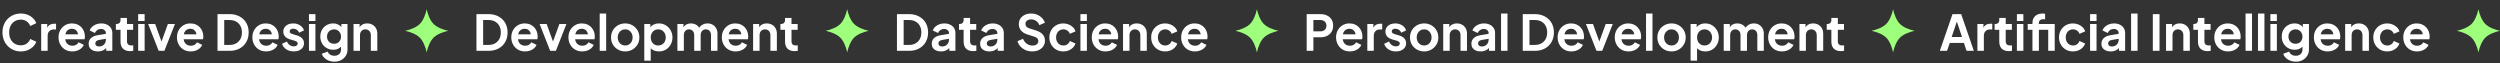 <svg width="1623" height="41" viewBox="0 0 1623 41" fill="none" xmlns="http://www.w3.org/2000/svg">
<rect x="0" y="0" width="1623" height="41" fill="#333333" stroke="none"/>
<path d="M13.504 33.384C11.797 33.384 10.219 33.075 8.768 32.456C7.339 31.837 6.08 30.973 4.992 29.864C3.925 28.755 3.093 27.453 2.496 25.96C1.899 24.467 1.6 22.835 1.6 21.064C1.6 19.293 1.888 17.661 2.464 16.168C3.061 14.653 3.893 13.352 4.96 12.264C6.048 11.155 7.317 10.301 8.768 9.704C10.219 9.085 11.797 8.776 13.504 8.776C15.211 8.776 16.736 9.064 18.08 9.64C19.445 10.216 20.597 10.984 21.536 11.944C22.475 12.883 23.147 13.917 23.552 15.048L19.648 16.872C19.2 15.677 18.443 14.696 17.376 13.928C16.309 13.139 15.019 12.744 13.504 12.744C12.011 12.744 10.688 13.096 9.536 13.8C8.405 14.504 7.52 15.475 6.88 16.712C6.261 17.949 5.952 19.4 5.952 21.064C5.952 22.728 6.261 24.189 6.88 25.448C7.52 26.685 8.405 27.656 9.536 28.36C10.688 29.064 12.011 29.416 13.504 29.416C15.019 29.416 16.309 29.032 17.376 28.264C18.443 27.475 19.2 26.483 19.648 25.288L23.552 27.112C23.147 28.243 22.475 29.288 21.536 30.248C20.597 31.187 19.445 31.944 18.08 32.52C16.736 33.096 15.211 33.384 13.504 33.384ZM26.733 33V15.592H30.669V19.464L30.349 18.888C30.755 17.587 31.384 16.68 32.237 16.168C33.112 15.656 34.157 15.4 35.373 15.4H36.397V19.112H34.893C33.699 19.112 32.739 19.485 32.013 20.232C31.288 20.957 30.925 21.981 30.925 23.304V33H26.733ZM46.958 33.384C45.166 33.384 43.598 32.979 42.254 32.168C40.91 31.357 39.865 30.259 39.118 28.872C38.371 27.485 37.998 25.949 37.998 24.264C37.998 22.515 38.371 20.968 39.118 19.624C39.886 18.259 40.921 17.181 42.222 16.392C43.545 15.603 45.017 15.208 46.638 15.208C48.003 15.208 49.198 15.432 50.222 15.88C51.267 16.328 52.153 16.947 52.878 17.736C53.603 18.525 54.158 19.432 54.542 20.456C54.926 21.459 55.118 22.547 55.118 23.72C55.118 24.019 55.097 24.328 55.054 24.648C55.033 24.968 54.979 25.245 54.894 25.48H41.454V22.28H52.526L50.542 23.784C50.734 22.803 50.681 21.928 50.382 21.16C50.105 20.392 49.635 19.784 48.974 19.336C48.334 18.888 47.555 18.664 46.638 18.664C45.763 18.664 44.985 18.888 44.302 19.336C43.619 19.763 43.097 20.403 42.734 21.256C42.393 22.088 42.265 23.101 42.35 24.296C42.265 25.363 42.403 26.312 42.766 27.144C43.15 27.955 43.705 28.584 44.43 29.032C45.177 29.48 46.03 29.704 46.99 29.704C47.95 29.704 48.761 29.501 49.422 29.096C50.105 28.691 50.638 28.147 51.022 27.464L54.414 29.128C54.073 29.96 53.539 30.696 52.814 31.336C52.089 31.976 51.225 32.477 50.222 32.84C49.241 33.203 48.153 33.384 46.958 33.384ZM63.513 33.384C62.297 33.384 61.241 33.181 60.345 32.776C59.449 32.371 58.756 31.795 58.265 31.048C57.775 30.28 57.529 29.395 57.529 28.392C57.529 27.432 57.743 26.579 58.169 25.832C58.596 25.064 59.257 24.424 60.153 23.912C61.049 23.4 62.18 23.037 63.545 22.824L69.241 21.896V25.096L64.345 25.928C63.513 26.077 62.895 26.344 62.489 26.728C62.084 27.112 61.881 27.613 61.881 28.232C61.881 28.829 62.105 29.309 62.553 29.672C63.023 30.013 63.599 30.184 64.281 30.184C65.156 30.184 65.924 30.003 66.585 29.64C67.268 29.256 67.791 28.733 68.153 28.072C68.537 27.411 68.729 26.685 68.729 25.896V21.416C68.729 20.669 68.431 20.051 67.833 19.56C67.257 19.048 66.489 18.792 65.529 18.792C64.633 18.792 63.833 19.037 63.129 19.528C62.447 19.997 61.945 20.627 61.625 21.416L58.201 19.752C58.543 18.835 59.076 18.045 59.801 17.384C60.548 16.701 61.423 16.168 62.425 15.784C63.428 15.4 64.516 15.208 65.689 15.208C67.119 15.208 68.377 15.475 69.465 16.008C70.553 16.52 71.396 17.245 71.993 18.184C72.612 19.101 72.921 20.179 72.921 21.416V33H68.953V30.024L69.849 29.96C69.401 30.707 68.868 31.336 68.249 31.848C67.631 32.339 66.927 32.723 66.137 33C65.348 33.256 64.473 33.384 63.513 33.384ZM84.419 33.192C82.457 33.192 80.931 32.659 79.843 31.592C78.777 30.504 78.243 28.979 78.243 27.016V19.336H75.235V15.592H75.555C76.409 15.592 77.07 15.368 77.539 14.92C78.009 14.472 78.243 13.821 78.243 12.968V11.624H82.435V15.592H86.435V19.336H82.435V26.792C82.435 27.368 82.531 27.859 82.723 28.264C82.937 28.669 83.257 28.979 83.683 29.192C84.131 29.405 84.697 29.512 85.379 29.512C85.529 29.512 85.699 29.501 85.891 29.48C86.105 29.459 86.307 29.437 86.499 29.416V33C86.201 33.043 85.859 33.085 85.475 33.128C85.091 33.171 84.739 33.192 84.419 33.192ZM89.702 33V15.592H93.894V33H89.702ZM89.702 13.64V9.16H93.894V13.64H89.702ZM103.013 33L96.165 15.592H100.741L105.701 29.288H104.005L108.997 15.592H113.573L106.725 33H103.013ZM123.833 33.384C122.041 33.384 120.473 32.979 119.129 32.168C117.785 31.357 116.74 30.259 115.993 28.872C115.246 27.485 114.873 25.949 114.873 24.264C114.873 22.515 115.246 20.968 115.993 19.624C116.761 18.259 117.796 17.181 119.097 16.392C120.42 15.603 121.892 15.208 123.513 15.208C124.878 15.208 126.073 15.432 127.097 15.88C128.142 16.328 129.028 16.947 129.753 17.736C130.478 18.525 131.033 19.432 131.417 20.456C131.801 21.459 131.993 22.547 131.993 23.72C131.993 24.019 131.972 24.328 131.929 24.648C131.908 24.968 131.854 25.245 131.769 25.48H118.329V22.28H129.401L127.417 23.784C127.609 22.803 127.556 21.928 127.257 21.16C126.98 20.392 126.51 19.784 125.849 19.336C125.209 18.888 124.43 18.664 123.513 18.664C122.638 18.664 121.86 18.888 121.177 19.336C120.494 19.763 119.972 20.403 119.609 21.256C119.268 22.088 119.14 23.101 119.225 24.296C119.14 25.363 119.278 26.312 119.641 27.144C120.025 27.955 120.58 28.584 121.305 29.032C122.052 29.48 122.905 29.704 123.865 29.704C124.825 29.704 125.636 29.501 126.297 29.096C126.98 28.691 127.513 28.147 127.897 27.464L131.289 29.128C130.948 29.96 130.414 30.696 129.689 31.336C128.964 31.976 128.1 32.477 127.097 32.84C126.116 33.203 125.028 33.384 123.833 33.384ZM141.21 33V9.16H148.986C151.504 9.16 153.69 9.672 155.546 10.696C157.424 11.699 158.874 13.096 159.898 14.888C160.922 16.659 161.434 18.717 161.434 21.064C161.434 23.389 160.922 25.459 159.898 27.272C158.874 29.064 157.424 30.472 155.546 31.496C153.69 32.499 151.504 33 148.986 33H141.21ZM145.562 29.16H149.082C150.704 29.16 152.101 28.829 153.274 28.168C154.469 27.485 155.397 26.547 156.058 25.352C156.72 24.136 157.05 22.707 157.05 21.064C157.05 19.4 156.72 17.971 156.058 16.776C155.397 15.581 154.469 14.653 153.274 13.992C152.101 13.331 150.704 13 149.082 13H145.562V29.16ZM172.802 33.384C171.01 33.384 169.442 32.979 168.098 32.168C166.754 31.357 165.708 30.259 164.962 28.872C164.215 27.485 163.842 25.949 163.842 24.264C163.842 22.515 164.215 20.968 164.962 19.624C165.73 18.259 166.764 17.181 168.066 16.392C169.388 15.603 170.86 15.208 172.482 15.208C173.847 15.208 175.042 15.432 176.066 15.88C177.111 16.328 177.996 16.947 178.722 17.736C179.447 18.525 180.002 19.432 180.386 20.456C180.77 21.459 180.962 22.547 180.962 23.72C180.962 24.019 180.94 24.328 180.898 24.648C180.876 24.968 180.823 25.245 180.738 25.48H167.298V22.28H178.37L176.386 23.784C176.578 22.803 176.524 21.928 176.226 21.16C175.948 20.392 175.479 19.784 174.818 19.336C174.178 18.888 173.399 18.664 172.482 18.664C171.607 18.664 170.828 18.888 170.146 19.336C169.463 19.763 168.94 20.403 168.578 21.256C168.236 22.088 168.108 23.101 168.194 24.296C168.108 25.363 168.247 26.312 168.61 27.144C168.994 27.955 169.548 28.584 170.274 29.032C171.02 29.48 171.874 29.704 172.834 29.704C173.794 29.704 174.604 29.501 175.266 29.096C175.948 28.691 176.482 28.147 176.866 27.464L180.258 29.128C179.916 29.96 179.383 30.696 178.658 31.336C177.932 31.976 177.068 32.477 176.066 32.84C175.084 33.203 173.996 33.384 172.802 33.384ZM190.764 33.384C188.908 33.384 187.286 32.947 185.9 32.072C184.534 31.176 183.596 29.971 183.084 28.456L186.22 26.952C186.668 27.933 187.286 28.701 188.076 29.256C188.886 29.811 189.782 30.088 190.764 30.088C191.532 30.088 192.14 29.917 192.588 29.576C193.036 29.235 193.26 28.787 193.26 28.232C193.26 27.891 193.164 27.613 192.972 27.4C192.801 27.165 192.556 26.973 192.236 26.824C191.937 26.653 191.606 26.515 191.244 26.408L188.396 25.608C186.924 25.181 185.804 24.531 185.036 23.656C184.289 22.781 183.916 21.747 183.916 20.552C183.916 19.485 184.182 18.557 184.716 17.768C185.27 16.957 186.028 16.328 186.988 15.88C187.969 15.432 189.089 15.208 190.348 15.208C191.99 15.208 193.441 15.603 194.7 16.392C195.958 17.181 196.854 18.291 197.388 19.72L194.188 21.224C193.889 20.435 193.388 19.805 192.684 19.336C191.98 18.867 191.19 18.632 190.316 18.632C189.612 18.632 189.057 18.792 188.652 19.112C188.246 19.432 188.044 19.848 188.044 20.36C188.044 20.68 188.129 20.957 188.3 21.192C188.47 21.427 188.705 21.619 189.004 21.768C189.324 21.917 189.686 22.056 190.092 22.184L192.876 23.016C194.305 23.443 195.404 24.083 196.172 24.936C196.961 25.789 197.356 26.835 197.356 28.072C197.356 29.117 197.078 30.045 196.524 30.856C195.969 31.645 195.201 32.264 194.22 32.712C193.238 33.16 192.086 33.384 190.764 33.384ZM200.577 33V15.592H204.769V33H200.577ZM200.577 13.64V9.16H204.769V13.64H200.577ZM217.088 40.04C215.786 40.04 214.581 39.827 213.472 39.4C212.362 38.973 211.402 38.376 210.592 37.608C209.802 36.861 209.226 35.976 208.864 34.952L212.768 33.48C213.024 34.291 213.525 34.941 214.272 35.432C215.04 35.944 215.978 36.2 217.088 36.2C217.941 36.2 218.688 36.04 219.328 35.72C219.989 35.4 220.501 34.931 220.864 34.312C221.226 33.715 221.408 32.989 221.408 32.136V28.168L222.208 29.128C221.61 30.173 220.81 30.963 219.808 31.496C218.805 32.029 217.664 32.296 216.384 32.296C214.762 32.296 213.312 31.923 212.032 31.176C210.752 30.429 209.749 29.405 209.024 28.104C208.298 26.803 207.936 25.341 207.936 23.72C207.936 22.077 208.298 20.616 209.024 19.336C209.749 18.056 210.741 17.053 212 16.328C213.258 15.581 214.688 15.208 216.288 15.208C217.589 15.208 218.73 15.485 219.712 16.04C220.714 16.573 221.546 17.352 222.208 18.376L221.632 19.432V15.592H225.6V32.136C225.6 33.651 225.226 35.005 224.48 36.2C223.754 37.395 222.752 38.333 221.472 39.016C220.213 39.699 218.752 40.04 217.088 40.04ZM216.896 28.424C217.792 28.424 218.57 28.232 219.232 27.848C219.914 27.443 220.448 26.888 220.832 26.184C221.216 25.48 221.408 24.669 221.408 23.752C221.408 22.856 221.205 22.056 220.8 21.352C220.416 20.627 219.882 20.061 219.2 19.656C218.538 19.251 217.77 19.048 216.896 19.048C216.021 19.048 215.232 19.251 214.528 19.656C213.824 20.061 213.269 20.627 212.864 21.352C212.48 22.056 212.288 22.856 212.288 23.752C212.288 24.648 212.48 25.448 212.864 26.152C213.269 26.856 213.813 27.411 214.496 27.816C215.2 28.221 216 28.424 216.896 28.424ZM229.515 33V15.592H233.451V19.016L233.131 18.408C233.536 17.363 234.197 16.573 235.115 16.04C236.053 15.485 237.141 15.208 238.379 15.208C239.659 15.208 240.789 15.485 241.771 16.04C242.773 16.595 243.552 17.373 244.107 18.376C244.661 19.357 244.939 20.499 244.939 21.8V33H240.747V22.792C240.747 22.024 240.597 21.363 240.299 20.808C240 20.253 239.584 19.827 239.051 19.528C238.539 19.208 237.931 19.048 237.227 19.048C236.544 19.048 235.936 19.208 235.403 19.528C234.869 19.827 234.453 20.253 234.155 20.808C233.856 21.363 233.707 22.024 233.707 22.792V33H229.515Z" fill="white"/>
<path d="M281.454 15.544C279.253 13.343 277.746 9.498 276.999 6C276.25 9.499 274.745 13.344 272.544 15.546C270.343 17.746 266.497 19.252 263 20.001C266.499 20.749 270.344 22.254 272.545 24.456C274.745 26.657 276.252 30.502 277 34C277.748 30.501 279.254 26.656 281.454 24.454C283.655 22.253 287.501 20.748 290.998 19.999C287.5 19.251 283.655 17.745 281.454 15.544Z" fill="#9EFF7C"/>
<path d="M309.302 33V9.16H317.078C319.595 9.16 321.782 9.672 323.638 10.696C325.515 11.699 326.966 13.096 327.99 14.888C329.014 16.659 329.526 18.717 329.526 21.064C329.526 23.389 329.014 25.459 327.99 27.272C326.966 29.064 325.515 30.472 323.638 31.496C321.782 32.499 319.595 33 317.078 33H309.302ZM313.654 29.16H317.174C318.795 29.16 320.193 28.829 321.366 28.168C322.561 27.485 323.489 26.547 324.15 25.352C324.811 24.136 325.142 22.707 325.142 21.064C325.142 19.4 324.811 17.971 324.15 16.776C323.489 15.581 322.561 14.653 321.366 13.992C320.193 13.331 318.795 13 317.174 13H313.654V29.16ZM340.894 33.384C339.102 33.384 337.534 32.979 336.19 32.168C334.846 31.357 333.8 30.259 333.054 28.872C332.307 27.485 331.934 25.949 331.934 24.264C331.934 22.515 332.307 20.968 333.054 19.624C333.822 18.259 334.856 17.181 336.158 16.392C337.48 15.603 338.952 15.208 340.574 15.208C341.939 15.208 343.134 15.432 344.158 15.88C345.203 16.328 346.088 16.947 346.814 17.736C347.539 18.525 348.094 19.432 348.478 20.456C348.862 21.459 349.054 22.547 349.054 23.72C349.054 24.019 349.032 24.328 348.99 24.648C348.968 24.968 348.915 25.245 348.83 25.48H335.39V22.28H346.462L344.478 23.784C344.67 22.803 344.616 21.928 344.318 21.16C344.04 20.392 343.571 19.784 342.91 19.336C342.27 18.888 341.491 18.664 340.574 18.664C339.699 18.664 338.92 18.888 338.238 19.336C337.555 19.763 337.032 20.403 336.67 21.256C336.328 22.088 336.2 23.101 336.286 24.296C336.2 25.363 336.339 26.312 336.702 27.144C337.086 27.955 337.64 28.584 338.366 29.032C339.112 29.48 339.966 29.704 340.926 29.704C341.886 29.704 342.696 29.501 343.358 29.096C344.04 28.691 344.574 28.147 344.958 27.464L348.35 29.128C348.008 29.96 347.475 30.696 346.75 31.336C346.024 31.976 345.16 32.477 344.158 32.84C343.176 33.203 342.088 33.384 340.894 33.384ZM357.167 33L350.319 15.592H354.895L359.855 29.288H358.159L363.151 15.592H367.727L360.879 33H357.167ZM377.987 33.384C376.195 33.384 374.627 32.979 373.283 32.168C371.939 31.357 370.894 30.259 370.147 28.872C369.401 27.485 369.027 25.949 369.027 24.264C369.027 22.515 369.401 20.968 370.147 19.624C370.915 18.259 371.95 17.181 373.251 16.392C374.574 15.603 376.046 15.208 377.667 15.208C379.033 15.208 380.227 15.432 381.251 15.88C382.297 16.328 383.182 16.947 383.907 17.736C384.633 18.525 385.187 19.432 385.571 20.456C385.955 21.459 386.147 22.547 386.147 23.72C386.147 24.019 386.126 24.328 386.083 24.648C386.062 24.968 386.009 25.245 385.923 25.48H372.483V22.28H383.555L381.571 23.784C381.763 22.803 381.71 21.928 381.411 21.16C381.134 20.392 380.665 19.784 380.003 19.336C379.363 18.888 378.585 18.664 377.667 18.664C376.793 18.664 376.014 18.888 375.331 19.336C374.649 19.763 374.126 20.403 373.763 21.256C373.422 22.088 373.294 23.101 373.379 24.296C373.294 25.363 373.433 26.312 373.795 27.144C374.179 27.955 374.734 28.584 375.459 29.032C376.206 29.48 377.059 29.704 378.019 29.704C378.979 29.704 379.79 29.501 380.451 29.096C381.134 28.691 381.667 28.147 382.051 27.464L385.443 29.128C385.102 29.96 384.569 30.696 383.843 31.336C383.118 31.976 382.254 32.477 381.251 32.84C380.27 33.203 379.182 33.384 377.987 33.384ZM389.325 33V8.776H393.517V33H389.325ZM405.9 33.384C404.193 33.384 402.636 32.989 401.228 32.2C399.841 31.411 398.732 30.333 397.9 28.968C397.089 27.603 396.684 26.045 396.684 24.296C396.684 22.547 397.089 20.989 397.9 19.624C398.732 18.259 399.841 17.181 401.228 16.392C402.614 15.603 404.172 15.208 405.9 15.208C407.606 15.208 409.153 15.603 410.54 16.392C411.926 17.181 413.025 18.259 413.836 19.624C414.668 20.968 415.084 22.525 415.084 24.296C415.084 26.045 414.668 27.603 413.836 28.968C413.004 30.333 411.894 31.411 410.508 32.2C409.121 32.989 407.585 33.384 405.9 33.384ZM405.9 29.544C406.838 29.544 407.66 29.32 408.364 28.872C409.089 28.424 409.654 27.805 410.06 27.016C410.486 26.205 410.7 25.299 410.7 24.296C410.7 23.272 410.486 22.376 410.06 21.608C409.654 20.819 409.089 20.2 408.364 19.752C407.66 19.283 406.838 19.048 405.9 19.048C404.94 19.048 404.097 19.283 403.372 19.752C402.646 20.2 402.07 20.819 401.644 21.608C401.238 22.376 401.036 23.272 401.036 24.296C401.036 25.299 401.238 26.205 401.644 27.016C402.07 27.805 402.646 28.424 403.372 28.872C404.097 29.32 404.94 29.544 405.9 29.544ZM418.263 39.4V15.592H422.199V19.048L421.815 18.184C422.412 17.245 423.223 16.52 424.247 16.008C425.271 15.475 426.455 15.208 427.799 15.208C429.441 15.208 430.924 15.613 432.247 16.424C433.569 17.235 434.615 18.323 435.383 19.688C436.172 21.053 436.567 22.589 436.567 24.296C436.567 25.981 436.183 27.517 435.415 28.904C434.647 30.291 433.601 31.389 432.279 32.2C430.956 32.989 429.452 33.384 427.767 33.384C426.508 33.384 425.345 33.139 424.279 32.648C423.233 32.136 422.401 31.411 421.783 30.472L422.455 29.64V39.4H418.263ZM427.287 29.544C428.247 29.544 429.1 29.32 429.847 28.872C430.593 28.424 431.169 27.805 431.575 27.016C432.001 26.227 432.215 25.32 432.215 24.296C432.215 23.272 432.001 22.376 431.575 21.608C431.169 20.819 430.593 20.2 429.847 19.752C429.1 19.283 428.247 19.048 427.287 19.048C426.369 19.048 425.537 19.272 424.791 19.72C424.065 20.168 423.489 20.797 423.063 21.608C422.657 22.397 422.455 23.293 422.455 24.296C422.455 25.32 422.657 26.227 423.063 27.016C423.489 27.805 424.065 28.424 424.791 28.872C425.537 29.32 426.369 29.544 427.287 29.544ZM439.763 33V15.592H443.699V19.624L443.251 18.952C443.571 17.693 444.211 16.755 445.171 16.136C446.131 15.517 447.261 15.208 448.563 15.208C449.992 15.208 451.251 15.581 452.339 16.328C453.427 17.075 454.131 18.056 454.451 19.272L453.267 19.368C453.8 17.981 454.6 16.947 455.667 16.264C456.733 15.56 457.96 15.208 459.347 15.208C460.584 15.208 461.683 15.485 462.643 16.04C463.624 16.595 464.392 17.373 464.947 18.376C465.501 19.357 465.779 20.499 465.779 21.8V33H461.587V22.792C461.587 22.024 461.448 21.363 461.171 20.808C460.893 20.253 460.509 19.827 460.019 19.528C459.528 19.208 458.931 19.048 458.227 19.048C457.565 19.048 456.979 19.208 456.467 19.528C455.955 19.827 455.56 20.253 455.283 20.808C455.005 21.363 454.867 22.024 454.867 22.792V33H450.675V22.792C450.675 22.024 450.536 21.363 450.259 20.808C449.981 20.253 449.587 19.827 449.075 19.528C448.584 19.208 447.997 19.048 447.315 19.048C446.653 19.048 446.067 19.208 445.555 19.528C445.043 19.827 444.648 20.253 444.371 20.808C444.093 21.363 443.955 22.024 443.955 22.792V33H439.763ZM477.581 33.384C475.789 33.384 474.221 32.979 472.877 32.168C471.533 31.357 470.488 30.259 469.741 28.872C468.994 27.485 468.621 25.949 468.621 24.264C468.621 22.515 468.994 20.968 469.741 19.624C470.509 18.259 471.544 17.181 472.845 16.392C474.168 15.603 475.64 15.208 477.261 15.208C478.626 15.208 479.821 15.432 480.845 15.88C481.89 16.328 482.776 16.947 483.501 17.736C484.226 18.525 484.781 19.432 485.165 20.456C485.549 21.459 485.741 22.547 485.741 23.72C485.741 24.019 485.72 24.328 485.677 24.648C485.656 24.968 485.602 25.245 485.517 25.48H472.077V22.28H483.149L481.165 23.784C481.357 22.803 481.304 21.928 481.005 21.16C480.728 20.392 480.258 19.784 479.597 19.336C478.957 18.888 478.178 18.664 477.261 18.664C476.386 18.664 475.608 18.888 474.925 19.336C474.242 19.763 473.72 20.403 473.357 21.256C473.016 22.088 472.888 23.101 472.973 24.296C472.888 25.363 473.026 26.312 473.389 27.144C473.773 27.955 474.328 28.584 475.053 29.032C475.8 29.48 476.653 29.704 477.613 29.704C478.573 29.704 479.384 29.501 480.045 29.096C480.728 28.691 481.261 28.147 481.645 27.464L485.037 29.128C484.696 29.96 484.162 30.696 483.437 31.336C482.712 31.976 481.848 32.477 480.845 32.84C479.864 33.203 478.776 33.384 477.581 33.384ZM488.919 33V15.592H492.855V19.016L492.535 18.408C492.94 17.363 493.601 16.573 494.519 16.04C495.457 15.485 496.545 15.208 497.783 15.208C499.063 15.208 500.193 15.485 501.175 16.04C502.177 16.595 502.956 17.373 503.511 18.376C504.065 19.357 504.343 20.499 504.343 21.8V33H500.151V22.792C500.151 22.024 500.001 21.363 499.703 20.808C499.404 20.253 498.988 19.827 498.455 19.528C497.943 19.208 497.335 19.048 496.631 19.048C495.948 19.048 495.34 19.208 494.807 19.528C494.273 19.827 493.857 20.253 493.559 20.808C493.26 21.363 493.111 22.024 493.111 22.792V33H488.919ZM515.824 33.192C513.861 33.192 512.336 32.659 511.248 31.592C510.181 30.504 509.648 28.979 509.648 27.016V19.336H506.64V15.592H506.96C507.813 15.592 508.474 15.368 508.944 14.92C509.413 14.472 509.648 13.821 509.648 12.968V11.624H513.84V15.592H517.84V19.336H513.84V26.792C513.84 27.368 513.936 27.859 514.128 28.264C514.341 28.669 514.661 28.979 515.088 29.192C515.536 29.405 516.101 29.512 516.784 29.512C516.933 29.512 517.104 29.501 517.296 29.48C517.509 29.459 517.712 29.437 517.904 29.416V33C517.605 33.043 517.264 33.085 516.88 33.128C516.496 33.171 516.144 33.192 515.824 33.192Z" fill="white"/>
<path d="M554.452 15.544C552.251 13.343 550.744 9.498 549.997 6C549.248 9.499 547.743 13.344 545.542 15.546C543.341 17.746 539.495 19.252 535.998 20.001C539.497 20.749 543.342 22.254 545.543 24.456C547.743 26.657 549.25 30.502 549.998 34C550.746 30.501 552.252 26.656 554.452 24.454C556.653 22.253 560.499 20.748 563.996 19.999C560.498 19.251 556.653 17.745 554.452 15.544Z" fill="#9EFF7C"/>
<path d="M582.3 33V9.16H590.076C592.593 9.16 594.78 9.672 596.636 10.696C598.513 11.699 599.964 13.096 600.988 14.888C602.012 16.659 602.524 18.717 602.524 21.064C602.524 23.389 602.012 25.459 600.988 27.272C599.964 29.064 598.513 30.472 596.636 31.496C594.78 32.499 592.593 33 590.076 33H582.3ZM586.652 29.16H590.172C591.793 29.16 593.191 28.829 594.364 28.168C595.559 27.485 596.487 26.547 597.148 25.352C597.809 24.136 598.14 22.707 598.14 21.064C598.14 19.4 597.809 17.971 597.148 16.776C596.487 15.581 595.559 14.653 594.364 13.992C593.191 13.331 591.793 13 590.172 13H586.652V29.16ZM610.853 33.384C609.637 33.384 608.581 33.181 607.685 32.776C606.789 32.371 606.096 31.795 605.605 31.048C605.114 30.28 604.869 29.395 604.869 28.392C604.869 27.432 605.082 26.579 605.509 25.832C605.936 25.064 606.597 24.424 607.493 23.912C608.389 23.4 609.52 23.037 610.885 22.824L616.581 21.896V25.096L611.685 25.928C610.853 26.077 610.234 26.344 609.829 26.728C609.424 27.112 609.221 27.613 609.221 28.232C609.221 28.829 609.445 29.309 609.893 29.672C610.362 30.013 610.938 30.184 611.621 30.184C612.496 30.184 613.264 30.003 613.925 29.64C614.608 29.256 615.13 28.733 615.493 28.072C615.877 27.411 616.069 26.685 616.069 25.896V21.416C616.069 20.669 615.77 20.051 615.173 19.56C614.597 19.048 613.829 18.792 612.869 18.792C611.973 18.792 611.173 19.037 610.469 19.528C609.786 19.997 609.285 20.627 608.965 21.416L605.541 19.752C605.882 18.835 606.416 18.045 607.141 17.384C607.888 16.701 608.762 16.168 609.765 15.784C610.768 15.4 611.856 15.208 613.029 15.208C614.458 15.208 615.717 15.475 616.805 16.008C617.893 16.52 618.736 17.245 619.333 18.184C619.952 19.101 620.261 20.179 620.261 21.416V33H616.293V30.024L617.189 29.96C616.741 30.707 616.208 31.336 615.589 31.848C614.97 32.339 614.266 32.723 613.477 33C612.688 33.256 611.813 33.384 610.853 33.384ZM631.759 33.192C629.796 33.192 628.271 32.659 627.183 31.592C626.116 30.504 625.583 28.979 625.583 27.016V19.336H622.575V15.592H622.895C623.748 15.592 624.41 15.368 624.879 14.92C625.348 14.472 625.583 13.821 625.583 12.968V11.624H629.775V15.592H633.775V19.336H629.775V26.792C629.775 27.368 629.871 27.859 630.063 28.264C630.276 28.669 630.596 28.979 631.023 29.192C631.471 29.405 632.036 29.512 632.719 29.512C632.868 29.512 633.039 29.501 633.231 29.48C633.444 29.459 633.647 29.437 633.839 29.416V33C633.54 33.043 633.199 33.085 632.815 33.128C632.431 33.171 632.079 33.192 631.759 33.192ZM642.259 33.384C641.043 33.384 639.987 33.181 639.091 32.776C638.195 32.371 637.502 31.795 637.011 31.048C636.521 30.28 636.275 29.395 636.275 28.392C636.275 27.432 636.489 26.579 636.915 25.832C637.342 25.064 638.003 24.424 638.899 23.912C639.795 23.4 640.926 23.037 642.291 22.824L647.987 21.896V25.096L643.091 25.928C642.259 26.077 641.641 26.344 641.235 26.728C640.83 27.112 640.627 27.613 640.627 28.232C640.627 28.829 640.851 29.309 641.299 29.672C641.769 30.013 642.345 30.184 643.027 30.184C643.902 30.184 644.67 30.003 645.331 29.64C646.014 29.256 646.537 28.733 646.899 28.072C647.283 27.411 647.475 26.685 647.475 25.896V21.416C647.475 20.669 647.177 20.051 646.579 19.56C646.003 19.048 645.235 18.792 644.275 18.792C643.379 18.792 642.579 19.037 641.875 19.528C641.193 19.997 640.691 20.627 640.371 21.416L636.947 19.752C637.289 18.835 637.822 18.045 638.547 17.384C639.294 16.701 640.169 16.168 641.171 15.784C642.174 15.4 643.262 15.208 644.435 15.208C645.865 15.208 647.123 15.475 648.211 16.008C649.299 16.52 650.142 17.245 650.739 18.184C651.358 19.101 651.667 20.179 651.667 21.416V33H647.699V30.024L648.595 29.96C648.147 30.707 647.614 31.336 646.995 31.848C646.377 32.339 645.673 32.723 644.883 33C644.094 33.256 643.219 33.384 642.259 33.384ZM670.093 33.384C668.579 33.384 667.171 33.107 665.869 32.552C664.589 31.997 663.48 31.229 662.541 30.248C661.624 29.245 660.952 28.083 660.525 26.76L664.141 25.192C664.717 26.557 665.549 27.635 666.637 28.424C667.725 29.192 668.952 29.576 670.317 29.576C671.085 29.576 671.747 29.459 672.301 29.224C672.877 28.968 673.315 28.627 673.613 28.2C673.933 27.773 674.093 27.261 674.093 26.664C674.093 25.96 673.88 25.384 673.453 24.936C673.048 24.467 672.429 24.104 671.597 23.848L667.021 22.376C665.165 21.8 663.768 20.936 662.829 19.784C661.891 18.632 661.421 17.277 661.421 15.72C661.421 14.355 661.752 13.149 662.413 12.104C663.096 11.059 664.035 10.248 665.229 9.672C666.445 9.075 667.832 8.776 669.389 8.776C670.819 8.776 672.131 9.032 673.325 9.544C674.52 10.035 675.544 10.728 676.397 11.624C677.272 12.499 677.923 13.533 678.349 14.728L674.765 16.328C674.296 15.133 673.592 14.216 672.653 13.576C671.715 12.915 670.627 12.584 669.389 12.584C668.664 12.584 668.024 12.712 667.469 12.968C666.915 13.203 666.477 13.544 666.157 13.992C665.859 14.419 665.709 14.931 665.709 15.528C665.709 16.189 665.923 16.776 666.349 17.288C666.776 17.779 667.427 18.163 668.301 18.44L672.685 19.816C674.584 20.435 676.003 21.288 676.941 22.376C677.901 23.464 678.381 24.808 678.381 26.408C678.381 27.773 678.029 28.979 677.325 30.024C676.621 31.069 675.651 31.891 674.413 32.488C673.176 33.085 671.736 33.384 670.093 33.384ZM690.332 33.384C688.604 33.384 687.047 32.989 685.66 32.2C684.295 31.389 683.217 30.301 682.428 28.936C681.639 27.549 681.244 25.992 681.244 24.264C681.244 22.536 681.639 20.989 682.428 19.624C683.217 18.259 684.295 17.181 685.66 16.392C687.047 15.603 688.604 15.208 690.332 15.208C691.569 15.208 692.721 15.432 693.788 15.88C694.855 16.307 695.772 16.904 696.54 17.672C697.329 18.419 697.895 19.315 698.236 20.36L694.556 21.96C694.236 21.085 693.692 20.381 692.924 19.848C692.177 19.315 691.313 19.048 690.332 19.048C689.415 19.048 688.593 19.272 687.868 19.72C687.164 20.168 686.609 20.787 686.204 21.576C685.799 22.365 685.596 23.272 685.596 24.296C685.596 25.32 685.799 26.227 686.204 27.016C686.609 27.805 687.164 28.424 687.868 28.872C688.593 29.32 689.415 29.544 690.332 29.544C691.335 29.544 692.209 29.277 692.956 28.744C693.703 28.211 694.236 27.496 694.556 26.6L698.236 28.264C697.895 29.245 697.34 30.131 696.572 30.92C695.804 31.688 694.887 32.296 693.82 32.744C692.753 33.171 691.591 33.384 690.332 33.384ZM701.417 33V15.592H705.609V33H701.417ZM701.417 13.64V9.16H705.609V13.64H701.417ZM717.735 33.384C715.943 33.384 714.375 32.979 713.031 32.168C711.687 31.357 710.642 30.259 709.895 28.872C709.149 27.485 708.775 25.949 708.775 24.264C708.775 22.515 709.149 20.968 709.895 19.624C710.663 18.259 711.698 17.181 712.999 16.392C714.322 15.603 715.794 15.208 717.415 15.208C718.781 15.208 719.975 15.432 720.999 15.88C722.045 16.328 722.93 16.947 723.655 17.736C724.381 18.525 724.935 19.432 725.319 20.456C725.703 21.459 725.895 22.547 725.895 23.72C725.895 24.019 725.874 24.328 725.831 24.648C725.81 24.968 725.757 25.245 725.671 25.48H712.231V22.28H723.303L721.319 23.784C721.511 22.803 721.458 21.928 721.159 21.16C720.882 20.392 720.413 19.784 719.751 19.336C719.111 18.888 718.333 18.664 717.415 18.664C716.541 18.664 715.762 18.888 715.079 19.336C714.397 19.763 713.874 20.403 713.511 21.256C713.17 22.088 713.042 23.101 713.127 24.296C713.042 25.363 713.181 26.312 713.543 27.144C713.927 27.955 714.482 28.584 715.207 29.032C715.954 29.48 716.807 29.704 717.767 29.704C718.727 29.704 719.538 29.501 720.199 29.096C720.882 28.691 721.415 28.147 721.799 27.464L725.191 29.128C724.85 29.96 724.317 30.696 723.591 31.336C722.866 31.976 722.002 32.477 720.999 32.84C720.018 33.203 718.93 33.384 717.735 33.384ZM729.073 33V15.592H733.009V19.016L732.689 18.408C733.094 17.363 733.756 16.573 734.673 16.04C735.612 15.485 736.7 15.208 737.937 15.208C739.217 15.208 740.348 15.485 741.329 16.04C742.332 16.595 743.11 17.373 743.665 18.376C744.22 19.357 744.497 20.499 744.497 21.8V33H740.305V22.792C740.305 22.024 740.156 21.363 739.857 20.808C739.558 20.253 739.142 19.827 738.609 19.528C738.097 19.208 737.489 19.048 736.785 19.048C736.102 19.048 735.494 19.208 734.961 19.528C734.428 19.827 734.012 20.253 733.713 20.808C733.414 21.363 733.265 22.024 733.265 22.792V33H729.073ZM756.426 33.384C754.698 33.384 753.141 32.989 751.754 32.2C750.389 31.389 749.311 30.301 748.522 28.936C747.733 27.549 747.338 25.992 747.338 24.264C747.338 22.536 747.733 20.989 748.522 19.624C749.311 18.259 750.389 17.181 751.754 16.392C753.141 15.603 754.698 15.208 756.426 15.208C757.663 15.208 758.815 15.432 759.882 15.88C760.949 16.307 761.866 16.904 762.634 17.672C763.423 18.419 763.989 19.315 764.33 20.36L760.65 21.96C760.33 21.085 759.786 20.381 759.018 19.848C758.271 19.315 757.407 19.048 756.426 19.048C755.509 19.048 754.687 19.272 753.962 19.72C753.258 20.168 752.703 20.787 752.298 21.576C751.893 22.365 751.69 23.272 751.69 24.296C751.69 25.32 751.893 26.227 752.298 27.016C752.703 27.805 753.258 28.424 753.962 28.872C754.687 29.32 755.509 29.544 756.426 29.544C757.429 29.544 758.303 29.277 759.05 28.744C759.797 28.211 760.33 27.496 760.65 26.6L764.33 28.264C763.989 29.245 763.434 30.131 762.666 30.92C761.898 31.688 760.981 32.296 759.914 32.744C758.847 33.171 757.685 33.384 756.426 33.384ZM775.767 33.384C773.975 33.384 772.407 32.979 771.063 32.168C769.719 31.357 768.673 30.259 767.927 28.872C767.18 27.485 766.807 25.949 766.807 24.264C766.807 22.515 767.18 20.968 767.927 19.624C768.695 18.259 769.729 17.181 771.031 16.392C772.353 15.603 773.825 15.208 775.447 15.208C776.812 15.208 778.007 15.432 779.031 15.88C780.076 16.328 780.961 16.947 781.687 17.736C782.412 18.525 782.967 19.432 783.351 20.456C783.735 21.459 783.927 22.547 783.927 23.72C783.927 24.019 783.905 24.328 783.863 24.648C783.841 24.968 783.788 25.245 783.703 25.48H770.263V22.28H781.335L779.351 23.784C779.543 22.803 779.489 21.928 779.191 21.16C778.913 20.392 778.444 19.784 777.783 19.336C777.143 18.888 776.364 18.664 775.447 18.664C774.572 18.664 773.793 18.888 773.111 19.336C772.428 19.763 771.905 20.403 771.543 21.256C771.201 22.088 771.073 23.101 771.159 24.296C771.073 25.363 771.212 26.312 771.575 27.144C771.959 27.955 772.513 28.584 773.239 29.032C773.985 29.48 774.839 29.704 775.799 29.704C776.759 29.704 777.569 29.501 778.231 29.096C778.913 28.691 779.447 28.147 779.831 27.464L783.223 29.128C782.881 29.96 782.348 30.696 781.623 31.336C780.897 31.976 780.033 32.477 779.031 32.84C778.049 33.203 776.961 33.384 775.767 33.384Z" fill="white"/>
<path d="M820.45 15.544C818.249 13.343 816.742 9.498 815.995 6C815.246 9.499 813.741 13.344 811.54 15.546C809.339 17.746 805.493 19.252 801.996 20.001C805.495 20.749 809.34 22.254 811.541 24.456C813.741 26.657 815.248 30.502 815.996 34C816.744 30.501 818.25 26.656 820.45 24.454C822.651 22.253 826.497 20.748 829.994 19.999C826.496 19.251 822.651 17.745 820.45 15.544Z" fill="#9EFF7C"/>
<path d="M848.298 33V9.16H857.194C858.815 9.16 860.245 9.459 861.482 10.056C862.741 10.632 863.722 11.485 864.426 12.616C865.13 13.725 865.482 15.08 865.482 16.68C865.482 18.259 865.119 19.613 864.394 20.744C863.69 21.853 862.719 22.707 861.482 23.304C860.245 23.901 858.815 24.2 857.194 24.2H852.65V33H848.298ZM852.65 20.36H857.258C858.047 20.36 858.73 20.211 859.306 19.912C859.882 19.592 860.33 19.155 860.65 18.6C860.97 18.045 861.13 17.405 861.13 16.68C861.13 15.933 860.97 15.293 860.65 14.76C860.33 14.205 859.882 13.779 859.306 13.48C858.73 13.16 858.047 13 857.258 13H852.65V20.36ZM876.327 33.384C874.535 33.384 872.967 32.979 871.623 32.168C870.279 31.357 869.234 30.259 868.487 28.872C867.74 27.485 867.367 25.949 867.367 24.264C867.367 22.515 867.74 20.968 868.487 19.624C869.255 18.259 870.29 17.181 871.591 16.392C872.914 15.603 874.386 15.208 876.007 15.208C877.372 15.208 878.567 15.432 879.591 15.88C880.636 16.328 881.522 16.947 882.247 17.736C882.972 18.525 883.527 19.432 883.911 20.456C884.295 21.459 884.487 22.547 884.487 23.72C884.487 24.019 884.466 24.328 884.423 24.648C884.402 24.968 884.348 25.245 884.263 25.48H870.823V22.28H881.895L879.911 23.784C880.103 22.803 880.05 21.928 879.751 21.16C879.474 20.392 879.004 19.784 878.343 19.336C877.703 18.888 876.924 18.664 876.007 18.664C875.132 18.664 874.354 18.888 873.671 19.336C872.988 19.763 872.466 20.403 872.103 21.256C871.762 22.088 871.634 23.101 871.719 24.296C871.634 25.363 871.772 26.312 872.135 27.144C872.519 27.955 873.074 28.584 873.799 29.032C874.546 29.48 875.399 29.704 876.359 29.704C877.319 29.704 878.13 29.501 878.791 29.096C879.474 28.691 880.007 28.147 880.391 27.464L883.783 29.128C883.442 29.96 882.908 30.696 882.183 31.336C881.458 31.976 880.594 32.477 879.591 32.84C878.61 33.203 877.522 33.384 876.327 33.384ZM887.665 33V15.592H891.601V19.464L891.281 18.888C891.686 17.587 892.316 16.68 893.169 16.168C894.044 15.656 895.089 15.4 896.305 15.4H897.329V19.112H895.825C894.63 19.112 893.67 19.485 892.945 20.232C892.22 20.957 891.857 21.981 891.857 23.304V33H887.665ZM906.258 33.384C904.402 33.384 902.78 32.947 901.394 32.072C900.028 31.176 899.09 29.971 898.578 28.456L901.714 26.952C902.162 27.933 902.78 28.701 903.57 29.256C904.38 29.811 905.276 30.088 906.258 30.088C907.026 30.088 907.634 29.917 908.082 29.576C908.53 29.235 908.754 28.787 908.754 28.232C908.754 27.891 908.658 27.613 908.466 27.4C908.295 27.165 908.05 26.973 907.73 26.824C907.431 26.653 907.1 26.515 906.738 26.408L903.89 25.608C902.418 25.181 901.298 24.531 900.53 23.656C899.783 22.781 899.41 21.747 899.41 20.552C899.41 19.485 899.676 18.557 900.21 17.768C900.764 16.957 901.522 16.328 902.482 15.88C903.463 15.432 904.583 15.208 905.842 15.208C907.484 15.208 908.935 15.603 910.194 16.392C911.452 17.181 912.348 18.291 912.882 19.72L909.682 21.224C909.383 20.435 908.882 19.805 908.178 19.336C907.474 18.867 906.684 18.632 905.81 18.632C905.106 18.632 904.551 18.792 904.146 19.112C903.74 19.432 903.538 19.848 903.538 20.36C903.538 20.68 903.623 20.957 903.794 21.192C903.964 21.427 904.199 21.619 904.498 21.768C904.818 21.917 905.18 22.056 905.586 22.184L908.37 23.016C909.799 23.443 910.898 24.083 911.666 24.936C912.455 25.789 912.85 26.835 912.85 28.072C912.85 29.117 912.572 30.045 912.018 30.856C911.463 31.645 910.695 32.264 909.714 32.712C908.732 33.16 907.58 33.384 906.258 33.384ZM924.583 33.384C922.876 33.384 921.319 32.989 919.911 32.2C918.524 31.411 917.415 30.333 916.583 28.968C915.772 27.603 915.367 26.045 915.367 24.296C915.367 22.547 915.772 20.989 916.583 19.624C917.415 18.259 918.524 17.181 919.911 16.392C921.298 15.603 922.855 15.208 924.583 15.208C926.29 15.208 927.836 15.603 929.223 16.392C930.61 17.181 931.708 18.259 932.519 19.624C933.351 20.968 933.767 22.525 933.767 24.296C933.767 26.045 933.351 27.603 932.519 28.968C931.687 30.333 930.578 31.411 929.191 32.2C927.804 32.989 926.268 33.384 924.583 33.384ZM924.583 29.544C925.522 29.544 926.343 29.32 927.047 28.872C927.772 28.424 928.338 27.805 928.743 27.016C929.17 26.205 929.383 25.299 929.383 24.296C929.383 23.272 929.17 22.376 928.743 21.608C928.338 20.819 927.772 20.2 927.047 19.752C926.343 19.283 925.522 19.048 924.583 19.048C923.623 19.048 922.78 19.283 922.055 19.752C921.33 20.2 920.754 20.819 920.327 21.608C919.922 22.376 919.719 23.272 919.719 24.296C919.719 25.299 919.922 26.205 920.327 27.016C920.754 27.805 921.33 28.424 922.055 28.872C922.78 29.32 923.623 29.544 924.583 29.544ZM936.946 33V15.592H940.882V19.016L940.562 18.408C940.967 17.363 941.629 16.573 942.546 16.04C943.485 15.485 944.573 15.208 945.81 15.208C947.09 15.208 948.221 15.485 949.202 16.04C950.205 16.595 950.983 17.373 951.538 18.376C952.093 19.357 952.37 20.499 952.37 21.8V33H948.178V22.792C948.178 22.024 948.029 21.363 947.73 20.808C947.431 20.253 947.015 19.827 946.482 19.528C945.97 19.208 945.362 19.048 944.658 19.048C943.975 19.048 943.367 19.208 942.834 19.528C942.301 19.827 941.885 20.253 941.586 20.808C941.287 21.363 941.138 22.024 941.138 22.792V33H936.946ZM961.195 33.384C959.979 33.384 958.923 33.181 958.027 32.776C957.131 32.371 956.438 31.795 955.947 31.048C955.456 30.28 955.211 29.395 955.211 28.392C955.211 27.432 955.424 26.579 955.851 25.832C956.278 25.064 956.939 24.424 957.835 23.912C958.731 23.4 959.862 23.037 961.227 22.824L966.923 21.896V25.096L962.027 25.928C961.195 26.077 960.576 26.344 960.171 26.728C959.766 27.112 959.563 27.613 959.563 28.232C959.563 28.829 959.787 29.309 960.235 29.672C960.704 30.013 961.28 30.184 961.963 30.184C962.838 30.184 963.606 30.003 964.267 29.64C964.95 29.256 965.472 28.733 965.835 28.072C966.219 27.411 966.411 26.685 966.411 25.896V21.416C966.411 20.669 966.112 20.051 965.515 19.56C964.939 19.048 964.171 18.792 963.211 18.792C962.315 18.792 961.515 19.037 960.811 19.528C960.128 19.997 959.627 20.627 959.307 21.416L955.883 19.752C956.224 18.835 956.758 18.045 957.483 17.384C958.23 16.701 959.104 16.168 960.107 15.784C961.11 15.4 962.198 15.208 963.371 15.208C964.8 15.208 966.059 15.475 967.147 16.008C968.235 16.52 969.078 17.245 969.675 18.184C970.294 19.101 970.603 20.179 970.603 21.416V33H966.635V30.024L967.531 29.96C967.083 30.707 966.55 31.336 965.931 31.848C965.312 32.339 964.608 32.723 963.819 33C963.03 33.256 962.155 33.384 961.195 33.384ZM974.477 33V8.776H978.669V33H974.477ZM988.579 33V9.16H996.355C998.873 9.16 1001.06 9.672 1002.92 10.696C1004.79 11.699 1006.24 13.096 1007.27 14.888C1008.29 16.659 1008.8 18.717 1008.8 21.064C1008.8 23.389 1008.29 25.459 1007.27 27.272C1006.24 29.064 1004.79 30.472 1002.92 31.496C1001.06 32.499 998.873 33 996.355 33H988.579ZM992.931 29.16H996.451C998.073 29.16 999.47 28.829 1000.64 28.168C1001.84 27.485 1002.77 26.547 1003.43 25.352C1004.09 24.136 1004.42 22.707 1004.42 21.064C1004.42 19.4 1004.09 17.971 1003.43 16.776C1002.77 15.581 1001.84 14.653 1000.64 13.992C999.47 13.331 998.073 13 996.451 13H992.931V29.16ZM1020.17 33.384C1018.38 33.384 1016.81 32.979 1015.47 32.168C1014.12 31.357 1013.08 30.259 1012.33 28.872C1011.58 27.485 1011.21 25.949 1011.21 24.264C1011.21 22.515 1011.58 20.968 1012.33 19.624C1013.1 18.259 1014.13 17.181 1015.43 16.392C1016.76 15.603 1018.23 15.208 1019.85 15.208C1021.22 15.208 1022.41 15.432 1023.43 15.88C1024.48 16.328 1025.37 16.947 1026.09 17.736C1026.82 18.525 1027.37 19.432 1027.75 20.456C1028.14 21.459 1028.33 22.547 1028.33 23.72C1028.33 24.019 1028.31 24.328 1028.27 24.648C1028.25 24.968 1028.19 25.245 1028.11 25.48H1014.67V22.28H1025.74L1023.75 23.784C1023.95 22.803 1023.89 21.928 1023.59 21.16C1023.32 20.392 1022.85 19.784 1022.19 19.336C1021.55 18.888 1020.77 18.664 1019.85 18.664C1018.98 18.664 1018.2 18.888 1017.51 19.336C1016.83 19.763 1016.31 20.403 1015.95 21.256C1015.61 22.088 1015.48 23.101 1015.56 24.296C1015.48 25.363 1015.62 26.312 1015.98 27.144C1016.36 27.955 1016.92 28.584 1017.64 29.032C1018.39 29.48 1019.24 29.704 1020.2 29.704C1021.16 29.704 1021.97 29.501 1022.63 29.096C1023.32 28.691 1023.85 28.147 1024.23 27.464L1027.63 29.128C1027.29 29.96 1026.75 30.696 1026.03 31.336C1025.3 31.976 1024.44 32.477 1023.43 32.84C1022.45 33.203 1021.37 33.384 1020.17 33.384ZM1036.44 33L1029.6 15.592H1034.17L1039.13 29.288H1037.44L1042.43 15.592H1047L1040.16 33H1036.44ZM1057.26 33.384C1055.47 33.384 1053.9 32.979 1052.56 32.168C1051.22 31.357 1050.17 30.259 1049.42 28.872C1048.68 27.485 1048.3 25.949 1048.3 24.264C1048.3 22.515 1048.68 20.968 1049.42 19.624C1050.19 18.259 1051.23 17.181 1052.53 16.392C1053.85 15.603 1055.32 15.208 1056.94 15.208C1058.31 15.208 1059.5 15.432 1060.53 15.88C1061.57 16.328 1062.46 16.947 1063.18 17.736C1063.91 18.525 1064.46 19.432 1064.85 20.456C1065.23 21.459 1065.42 22.547 1065.42 23.72C1065.42 24.019 1065.4 24.328 1065.36 24.648C1065.34 24.968 1065.29 25.245 1065.2 25.48H1051.76V22.28H1062.83L1060.85 23.784C1061.04 22.803 1060.99 21.928 1060.69 21.16C1060.41 20.392 1059.94 19.784 1059.28 19.336C1058.64 18.888 1057.86 18.664 1056.94 18.664C1056.07 18.664 1055.29 18.888 1054.61 19.336C1053.93 19.763 1053.4 20.403 1053.04 21.256C1052.7 22.088 1052.57 23.101 1052.66 24.296C1052.57 25.363 1052.71 26.312 1053.07 27.144C1053.46 27.955 1054.01 28.584 1054.74 29.032C1055.48 29.48 1056.34 29.704 1057.3 29.704C1058.26 29.704 1059.07 29.501 1059.73 29.096C1060.41 28.691 1060.94 28.147 1061.33 27.464L1064.72 29.128C1064.38 29.96 1063.85 30.696 1063.12 31.336C1062.4 31.976 1061.53 32.477 1060.53 32.84C1059.55 33.203 1058.46 33.384 1057.26 33.384ZM1068.6 33V8.776H1072.79V33H1068.6ZM1085.18 33.384C1083.47 33.384 1081.91 32.989 1080.5 32.2C1079.12 31.411 1078.01 30.333 1077.18 28.968C1076.37 27.603 1075.96 26.045 1075.96 24.296C1075.96 22.547 1076.37 20.989 1077.18 19.624C1078.01 18.259 1079.12 17.181 1080.5 16.392C1081.89 15.603 1083.45 15.208 1085.18 15.208C1086.88 15.208 1088.43 15.603 1089.82 16.392C1091.2 17.181 1092.3 18.259 1093.11 19.624C1093.94 20.968 1094.36 22.525 1094.36 24.296C1094.36 26.045 1093.94 27.603 1093.11 28.968C1092.28 30.333 1091.17 31.411 1089.78 32.2C1088.4 32.989 1086.86 33.384 1085.18 33.384ZM1085.18 29.544C1086.12 29.544 1086.94 29.32 1087.64 28.872C1088.37 28.424 1088.93 27.805 1089.34 27.016C1089.76 26.205 1089.98 25.299 1089.98 24.296C1089.98 23.272 1089.76 22.376 1089.34 21.608C1088.93 20.819 1088.37 20.2 1087.64 19.752C1086.94 19.283 1086.12 19.048 1085.18 19.048C1084.22 19.048 1083.37 19.283 1082.65 19.752C1081.92 20.2 1081.35 20.819 1080.92 21.608C1080.52 22.376 1080.31 23.272 1080.31 24.296C1080.31 25.299 1080.52 26.205 1080.92 27.016C1081.35 27.805 1081.92 28.424 1082.65 28.872C1083.37 29.32 1084.22 29.544 1085.18 29.544ZM1097.54 39.4V15.592H1101.48V19.048L1101.09 18.184C1101.69 17.245 1102.5 16.52 1103.52 16.008C1104.55 15.475 1105.73 15.208 1107.08 15.208C1108.72 15.208 1110.2 15.613 1111.52 16.424C1112.85 17.235 1113.89 18.323 1114.66 19.688C1115.45 21.053 1115.84 22.589 1115.84 24.296C1115.84 25.981 1115.46 27.517 1114.69 28.904C1113.92 30.291 1112.88 31.389 1111.56 32.2C1110.23 32.989 1108.73 33.384 1107.04 33.384C1105.79 33.384 1104.62 33.139 1103.56 32.648C1102.51 32.136 1101.68 31.411 1101.06 30.472L1101.73 29.64V39.4H1097.54ZM1106.56 29.544C1107.52 29.544 1108.38 29.32 1109.12 28.872C1109.87 28.424 1110.45 27.805 1110.85 27.016C1111.28 26.227 1111.49 25.32 1111.49 24.296C1111.49 23.272 1111.28 22.376 1110.85 21.608C1110.45 20.819 1109.87 20.2 1109.12 19.752C1108.38 19.283 1107.52 19.048 1106.56 19.048C1105.65 19.048 1104.81 19.272 1104.07 19.72C1103.34 20.168 1102.77 20.797 1102.34 21.608C1101.93 22.397 1101.73 23.293 1101.73 24.296C1101.73 25.32 1101.93 26.227 1102.34 27.016C1102.77 27.805 1103.34 28.424 1104.07 28.872C1104.81 29.32 1105.65 29.544 1106.56 29.544ZM1119.04 33V15.592H1122.98V19.624L1122.53 18.952C1122.85 17.693 1123.49 16.755 1124.45 16.136C1125.41 15.517 1126.54 15.208 1127.84 15.208C1129.27 15.208 1130.53 15.581 1131.62 16.328C1132.7 17.075 1133.41 18.056 1133.73 19.272L1132.54 19.368C1133.08 17.981 1133.88 16.947 1134.94 16.264C1136.01 15.56 1137.24 15.208 1138.62 15.208C1139.86 15.208 1140.96 15.485 1141.92 16.04C1142.9 16.595 1143.67 17.373 1144.22 18.376C1144.78 19.357 1145.06 20.499 1145.06 21.8V33H1140.86V22.792C1140.86 22.024 1140.73 21.363 1140.45 20.808C1140.17 20.253 1139.79 19.827 1139.3 19.528C1138.81 19.208 1138.21 19.048 1137.5 19.048C1136.84 19.048 1136.26 19.208 1135.74 19.528C1135.23 19.827 1134.84 20.253 1134.56 20.808C1134.28 21.363 1134.14 22.024 1134.14 22.792V33H1129.95V22.792C1129.95 22.024 1129.81 21.363 1129.54 20.808C1129.26 20.253 1128.86 19.827 1128.35 19.528C1127.86 19.208 1127.27 19.048 1126.59 19.048C1125.93 19.048 1125.34 19.208 1124.83 19.528C1124.32 19.827 1123.93 20.253 1123.65 20.808C1123.37 21.363 1123.23 22.024 1123.23 22.792V33H1119.04ZM1156.86 33.384C1155.07 33.384 1153.5 32.979 1152.15 32.168C1150.81 31.357 1149.77 30.259 1149.02 28.872C1148.27 27.485 1147.9 25.949 1147.9 24.264C1147.9 22.515 1148.27 20.968 1149.02 19.624C1149.79 18.259 1150.82 17.181 1152.12 16.392C1153.45 15.603 1154.92 15.208 1156.54 15.208C1157.9 15.208 1159.1 15.432 1160.12 15.88C1161.17 16.328 1162.05 16.947 1162.78 17.736C1163.5 18.525 1164.06 19.432 1164.44 20.456C1164.83 21.459 1165.02 22.547 1165.02 23.72C1165.02 24.019 1165 24.328 1164.95 24.648C1164.93 24.968 1164.88 25.245 1164.79 25.48H1151.35V22.28H1162.43L1160.44 23.784C1160.63 22.803 1160.58 21.928 1160.28 21.16C1160.01 20.392 1159.54 19.784 1158.87 19.336C1158.23 18.888 1157.46 18.664 1156.54 18.664C1155.66 18.664 1154.89 18.888 1154.2 19.336C1153.52 19.763 1153 20.403 1152.63 21.256C1152.29 22.088 1152.17 23.101 1152.25 24.296C1152.17 25.363 1152.3 26.312 1152.67 27.144C1153.05 27.955 1153.61 28.584 1154.33 29.032C1155.08 29.48 1155.93 29.704 1156.89 29.704C1157.85 29.704 1158.66 29.501 1159.32 29.096C1160.01 28.691 1160.54 28.147 1160.92 27.464L1164.31 29.128C1163.97 29.96 1163.44 30.696 1162.71 31.336C1161.99 31.976 1161.13 32.477 1160.12 32.84C1159.14 33.203 1158.05 33.384 1156.86 33.384ZM1168.2 33V15.592H1172.13V19.016L1171.81 18.408C1172.22 17.363 1172.88 16.573 1173.8 16.04C1174.73 15.485 1175.82 15.208 1177.06 15.208C1178.34 15.208 1179.47 15.485 1180.45 16.04C1181.45 16.595 1182.23 17.373 1182.79 18.376C1183.34 19.357 1183.62 20.499 1183.62 21.8V33H1179.43V22.792C1179.43 22.024 1179.28 21.363 1178.98 20.808C1178.68 20.253 1178.27 19.827 1177.73 19.528C1177.22 19.208 1176.61 19.048 1175.91 19.048C1175.23 19.048 1174.62 19.208 1174.08 19.528C1173.55 19.827 1173.13 20.253 1172.84 20.808C1172.54 21.363 1172.39 22.024 1172.39 22.792V33H1168.2ZM1195.1 33.192C1193.14 33.192 1191.61 32.659 1190.52 31.592C1189.46 30.504 1188.92 28.979 1188.92 27.016V19.336H1185.92V15.592H1186.24C1187.09 15.592 1187.75 15.368 1188.22 14.92C1188.69 14.472 1188.92 13.821 1188.92 12.968V11.624H1193.12V15.592H1197.12V19.336H1193.12V26.792C1193.12 27.368 1193.21 27.859 1193.4 28.264C1193.62 28.669 1193.94 28.979 1194.36 29.192C1194.81 29.405 1195.38 29.512 1196.06 29.512C1196.21 29.512 1196.38 29.501 1196.57 29.48C1196.79 29.459 1196.99 29.437 1197.18 29.416V33C1196.88 33.043 1196.54 33.085 1196.16 33.128C1195.77 33.171 1195.42 33.192 1195.1 33.192Z" fill="white"/>
<path d="M1233.45 15.544C1231.25 13.343 1229.74 9.498 1228.99 6C1228.24 9.499 1226.74 13.344 1224.54 15.546C1222.34 17.746 1218.49 19.252 1214.99 20.001C1218.49 20.749 1222.34 22.254 1224.54 24.456C1226.74 26.657 1228.25 30.502 1228.99 34C1229.74 30.501 1231.25 26.656 1233.45 24.454C1235.65 22.253 1239.49 20.748 1242.99 19.999C1239.49 19.251 1235.65 17.745 1233.45 15.544Z" fill="#9EFF7C"/>
<path d="M1259.34 33L1267.57 9.16H1273.2L1281.42 33H1276.69L1274.99 27.88H1265.78L1264.05 33H1259.34ZM1267.02 24.04H1273.74L1269.78 12.168H1270.99L1267.02 24.04ZM1283.73 33V15.592H1287.66V19.464L1287.34 18.888C1287.75 17.587 1288.38 16.68 1289.23 16.168C1290.1 15.656 1291.15 15.4 1292.37 15.4H1293.39V19.112H1291.89C1290.69 19.112 1289.73 19.485 1289.01 20.232C1288.28 20.957 1287.92 21.981 1287.92 23.304V33H1283.73ZM1304.1 33.192C1302.14 33.192 1300.61 32.659 1299.52 31.592C1298.46 30.504 1297.92 28.979 1297.92 27.016V19.336H1294.91V15.592H1295.23C1296.09 15.592 1296.75 15.368 1297.22 14.92C1297.69 14.472 1297.92 13.821 1297.92 12.968V11.624H1302.11V15.592H1306.11V19.336H1302.11V26.792C1302.11 27.368 1302.21 27.859 1302.4 28.264C1302.62 28.669 1302.94 28.979 1303.36 29.192C1303.81 29.405 1304.38 29.512 1305.06 29.512C1305.21 29.512 1305.38 29.501 1305.57 29.48C1305.78 29.459 1305.99 29.437 1306.18 29.416V33C1305.88 33.043 1305.54 33.085 1305.15 33.128C1304.77 33.171 1304.42 33.192 1304.1 33.192ZM1309.38 33V15.592H1313.57V33H1309.38ZM1309.38 13.64V9.16H1313.57V13.64H1309.38ZM1319.46 33V19.336H1316.39V15.592H1319.46V15.016C1319.46 13.693 1319.73 12.573 1320.26 11.656C1320.81 10.717 1321.58 10.003 1322.56 9.512C1323.55 9.021 1324.71 8.776 1326.05 8.776C1326.31 8.776 1326.59 8.797 1326.88 8.84C1327.2 8.861 1327.47 8.893 1327.68 8.936V12.552C1327.47 12.509 1327.27 12.488 1327.08 12.488C1326.91 12.467 1326.75 12.456 1326.6 12.456C1325.66 12.456 1324.93 12.669 1324.42 13.096C1323.91 13.501 1323.65 14.141 1323.65 15.016V15.592H1331.27V19.336H1323.65V33H1319.46ZM1329.7 33V15.592H1333.92V33H1329.7ZM1345.8 33.384C1344.07 33.384 1342.51 32.989 1341.12 32.2C1339.76 31.389 1338.68 30.301 1337.89 28.936C1337.1 27.549 1336.71 25.992 1336.71 24.264C1336.71 22.536 1337.1 20.989 1337.89 19.624C1338.68 18.259 1339.76 17.181 1341.12 16.392C1342.51 15.603 1344.07 15.208 1345.8 15.208C1347.03 15.208 1348.19 15.432 1349.25 15.88C1350.32 16.307 1351.24 16.904 1352 17.672C1352.79 18.419 1353.36 19.315 1353.7 20.36L1350.02 21.96C1349.7 21.085 1349.16 20.381 1348.39 19.848C1347.64 19.315 1346.78 19.048 1345.8 19.048C1344.88 19.048 1344.06 19.272 1343.33 19.72C1342.63 20.168 1342.07 20.787 1341.67 21.576C1341.26 22.365 1341.06 23.272 1341.06 24.296C1341.06 25.32 1341.26 26.227 1341.67 27.016C1342.07 27.805 1342.63 28.424 1343.33 28.872C1344.06 29.32 1344.88 29.544 1345.8 29.544C1346.8 29.544 1347.67 29.277 1348.42 28.744C1349.17 28.211 1349.7 27.496 1350.02 26.6L1353.7 28.264C1353.36 29.245 1352.8 30.131 1352.04 30.92C1351.27 31.688 1350.35 32.296 1349.28 32.744C1348.22 33.171 1347.06 33.384 1345.8 33.384ZM1356.88 33V15.592H1361.07V33H1356.88ZM1356.88 13.64V9.16H1361.07V13.64H1356.88ZM1370.22 33.384C1369.01 33.384 1367.95 33.181 1367.06 32.776C1366.16 32.371 1365.47 31.795 1364.98 31.048C1364.49 30.28 1364.24 29.395 1364.24 28.392C1364.24 27.432 1364.45 26.579 1364.88 25.832C1365.31 25.064 1365.97 24.424 1366.86 23.912C1367.76 23.4 1368.89 23.037 1370.26 22.824L1375.95 21.896V25.096L1371.06 25.928C1370.22 26.077 1369.61 26.344 1369.2 26.728C1368.79 27.112 1368.59 27.613 1368.59 28.232C1368.59 28.829 1368.82 29.309 1369.26 29.672C1369.73 30.013 1370.31 30.184 1370.99 30.184C1371.87 30.184 1372.63 30.003 1373.3 29.64C1373.98 29.256 1374.5 28.733 1374.86 28.072C1375.25 27.411 1375.44 26.685 1375.44 25.896V21.416C1375.44 20.669 1375.14 20.051 1374.54 19.56C1373.97 19.048 1373.2 18.792 1372.24 18.792C1371.34 18.792 1370.54 19.037 1369.84 19.528C1369.16 19.997 1368.66 20.627 1368.34 21.416L1364.91 19.752C1365.25 18.835 1365.79 18.045 1366.51 17.384C1367.26 16.701 1368.13 16.168 1369.14 15.784C1370.14 15.4 1371.23 15.208 1372.4 15.208C1373.83 15.208 1375.09 15.475 1376.18 16.008C1377.26 16.52 1378.11 17.245 1378.7 18.184C1379.32 19.101 1379.63 20.179 1379.63 21.416V33H1375.66V30.024L1376.56 29.96C1376.11 30.707 1375.58 31.336 1374.96 31.848C1374.34 32.339 1373.64 32.723 1372.85 33C1372.06 33.256 1371.18 33.384 1370.22 33.384ZM1383.51 33V8.776H1387.7V33H1383.51ZM1397.61 33V9.16H1401.96V33H1397.61ZM1406.19 33V15.592H1410.13V19.016L1409.81 18.408C1410.22 17.363 1410.88 16.573 1411.79 16.04C1412.73 15.485 1413.82 15.208 1415.06 15.208C1416.34 15.208 1417.47 15.485 1418.45 16.04C1419.45 16.595 1420.23 17.373 1420.79 18.376C1421.34 19.357 1421.62 20.499 1421.62 21.8V33H1417.43V22.792C1417.43 22.024 1417.28 21.363 1416.98 20.808C1416.68 20.253 1416.26 19.827 1415.73 19.528C1415.22 19.208 1414.61 19.048 1413.91 19.048C1413.22 19.048 1412.62 19.208 1412.08 19.528C1411.55 19.827 1411.13 20.253 1410.83 20.808C1410.54 21.363 1410.39 22.024 1410.39 22.792V33H1406.19ZM1433.1 33.192C1431.14 33.192 1429.61 32.659 1428.52 31.592C1427.46 30.504 1426.92 28.979 1426.92 27.016V19.336H1423.91V15.592H1424.23C1425.09 15.592 1425.75 15.368 1426.22 14.92C1426.69 14.472 1426.92 13.821 1426.92 12.968V11.624H1431.11V15.592H1435.11V19.336H1431.11V26.792C1431.11 27.368 1431.21 27.859 1431.4 28.264C1431.62 28.669 1431.94 28.979 1432.36 29.192C1432.81 29.405 1433.38 29.512 1434.06 29.512C1434.21 29.512 1434.38 29.501 1434.57 29.48C1434.78 29.459 1434.99 29.437 1435.18 29.416V33C1434.88 33.043 1434.54 33.085 1434.15 33.128C1433.77 33.171 1433.42 33.192 1433.1 33.192ZM1446.48 33.384C1444.69 33.384 1443.12 32.979 1441.78 32.168C1440.43 31.357 1439.39 30.259 1438.64 28.872C1437.89 27.485 1437.52 25.949 1437.52 24.264C1437.52 22.515 1437.89 20.968 1438.64 19.624C1439.41 18.259 1440.44 17.181 1441.75 16.392C1443.07 15.603 1444.54 15.208 1446.16 15.208C1447.53 15.208 1448.72 15.432 1449.75 15.88C1450.79 16.328 1451.68 16.947 1452.4 17.736C1453.13 18.525 1453.68 19.432 1454.07 20.456C1454.45 21.459 1454.64 22.547 1454.64 23.72C1454.64 24.019 1454.62 24.328 1454.58 24.648C1454.56 24.968 1454.5 25.245 1454.42 25.48H1440.98V22.28H1452.05L1450.07 23.784C1450.26 22.803 1450.2 21.928 1449.91 21.16C1449.63 20.392 1449.16 19.784 1448.5 19.336C1447.86 18.888 1447.08 18.664 1446.16 18.664C1445.29 18.664 1444.51 18.888 1443.83 19.336C1443.14 19.763 1442.62 20.403 1442.26 21.256C1441.92 22.088 1441.79 23.101 1441.87 24.296C1441.79 25.363 1441.93 26.312 1442.29 27.144C1442.67 27.955 1443.23 28.584 1443.95 29.032C1444.7 29.48 1445.55 29.704 1446.51 29.704C1447.47 29.704 1448.28 29.501 1448.95 29.096C1449.63 28.691 1450.16 28.147 1450.55 27.464L1453.94 29.128C1453.6 29.96 1453.06 30.696 1452.34 31.336C1451.61 31.976 1450.75 32.477 1449.75 32.84C1448.76 33.203 1447.68 33.384 1446.48 33.384ZM1457.82 33V8.776H1462.01V33H1457.82ZM1465.88 33V8.776H1470.07V33H1465.88ZM1473.94 33V15.592H1478.14V33H1473.94ZM1473.94 13.64V9.16H1478.14V13.64H1473.94ZM1490.45 40.04C1489.15 40.04 1487.95 39.827 1486.84 39.4C1485.73 38.973 1484.77 38.376 1483.96 37.608C1483.17 36.861 1482.59 35.976 1482.23 34.952L1486.13 33.48C1486.39 34.291 1486.89 34.941 1487.64 35.432C1488.41 35.944 1489.35 36.2 1490.45 36.2C1491.31 36.2 1492.05 36.04 1492.69 35.72C1493.36 35.4 1493.87 34.931 1494.23 34.312C1494.59 33.715 1494.77 32.989 1494.77 32.136V28.168L1495.57 29.128C1494.98 30.173 1494.18 30.963 1493.17 31.496C1492.17 32.029 1491.03 32.296 1489.75 32.296C1488.13 32.296 1486.68 31.923 1485.4 31.176C1484.12 30.429 1483.12 29.405 1482.39 28.104C1481.67 26.803 1481.3 25.341 1481.3 23.72C1481.3 22.077 1481.67 20.616 1482.39 19.336C1483.12 18.056 1484.11 17.053 1485.37 16.328C1486.63 15.581 1488.05 15.208 1489.65 15.208C1490.96 15.208 1492.1 15.485 1493.08 16.04C1494.08 16.573 1494.91 17.352 1495.57 18.376L1495 19.432V15.592H1498.97V32.136C1498.97 33.651 1498.59 35.005 1497.85 36.2C1497.12 37.395 1496.12 38.333 1494.84 39.016C1493.58 39.699 1492.12 40.04 1490.45 40.04ZM1490.26 28.424C1491.16 28.424 1491.94 28.232 1492.6 27.848C1493.28 27.443 1493.81 26.888 1494.2 26.184C1494.58 25.48 1494.77 24.669 1494.77 23.752C1494.77 22.856 1494.57 22.056 1494.17 21.352C1493.78 20.627 1493.25 20.061 1492.57 19.656C1491.91 19.251 1491.14 19.048 1490.26 19.048C1489.39 19.048 1488.6 19.251 1487.89 19.656C1487.19 20.061 1486.64 20.627 1486.23 21.352C1485.85 22.056 1485.65 22.856 1485.65 23.752C1485.65 24.648 1485.85 25.448 1486.23 26.152C1486.64 26.856 1487.18 27.411 1487.86 27.816C1488.57 28.221 1489.37 28.424 1490.26 28.424ZM1511.14 33.384C1509.35 33.384 1507.78 32.979 1506.43 32.168C1505.09 31.357 1504.04 30.259 1503.3 28.872C1502.55 27.485 1502.18 25.949 1502.18 24.264C1502.18 22.515 1502.55 20.968 1503.3 19.624C1504.07 18.259 1505.1 17.181 1506.4 16.392C1507.72 15.603 1509.2 15.208 1510.82 15.208C1512.18 15.208 1513.38 15.432 1514.4 15.88C1515.45 16.328 1516.33 16.947 1517.06 17.736C1517.78 18.525 1518.34 19.432 1518.72 20.456C1519.11 21.459 1519.3 22.547 1519.3 23.72C1519.3 24.019 1519.28 24.328 1519.23 24.648C1519.21 24.968 1519.16 25.245 1519.07 25.48H1505.63V22.28H1516.71L1514.72 23.784C1514.91 22.803 1514.86 21.928 1514.56 21.16C1514.28 20.392 1513.82 19.784 1513.15 19.336C1512.51 18.888 1511.74 18.664 1510.82 18.664C1509.94 18.664 1509.16 18.888 1508.48 19.336C1507.8 19.763 1507.28 20.403 1506.91 21.256C1506.57 22.088 1506.44 23.101 1506.53 24.296C1506.44 25.363 1506.58 26.312 1506.95 27.144C1507.33 27.955 1507.88 28.584 1508.61 29.032C1509.36 29.48 1510.21 29.704 1511.17 29.704C1512.13 29.704 1512.94 29.501 1513.6 29.096C1514.28 28.691 1514.82 28.147 1515.2 27.464L1518.59 29.128C1518.25 29.96 1517.72 30.696 1516.99 31.336C1516.27 31.976 1515.4 32.477 1514.4 32.84C1513.42 33.203 1512.33 33.384 1511.14 33.384ZM1522.48 33V15.592H1526.41V19.016L1526.09 18.408C1526.5 17.363 1527.16 16.573 1528.08 16.04C1529.01 15.485 1530.1 15.208 1531.34 15.208C1532.62 15.208 1533.75 15.485 1534.73 16.04C1535.73 16.595 1536.51 17.373 1537.07 18.376C1537.62 19.357 1537.9 20.499 1537.9 21.8V33H1533.71V22.792C1533.71 22.024 1533.56 21.363 1533.26 20.808C1532.96 20.253 1532.54 19.827 1532.01 19.528C1531.5 19.208 1530.89 19.048 1530.19 19.048C1529.5 19.048 1528.9 19.208 1528.36 19.528C1527.83 19.827 1527.41 20.253 1527.12 20.808C1526.82 21.363 1526.67 22.024 1526.67 22.792V33H1522.48ZM1549.83 33.384C1548.1 33.384 1546.54 32.989 1545.16 32.2C1543.79 31.389 1542.71 30.301 1541.92 28.936C1541.13 27.549 1540.74 25.992 1540.74 24.264C1540.74 22.536 1541.13 20.989 1541.92 19.624C1542.71 18.259 1543.79 17.181 1545.16 16.392C1546.54 15.603 1548.1 15.208 1549.83 15.208C1551.07 15.208 1552.22 15.432 1553.28 15.88C1554.35 16.307 1555.27 16.904 1556.04 17.672C1556.83 18.419 1557.39 19.315 1557.73 20.36L1554.05 21.96C1553.73 21.085 1553.19 20.381 1552.42 19.848C1551.67 19.315 1550.81 19.048 1549.83 19.048C1548.91 19.048 1548.09 19.272 1547.36 19.72C1546.66 20.168 1546.11 20.787 1545.7 21.576C1545.29 22.365 1545.09 23.272 1545.09 24.296C1545.09 25.32 1545.29 26.227 1545.7 27.016C1546.11 27.805 1546.66 28.424 1547.36 28.872C1548.09 29.32 1548.91 29.544 1549.83 29.544C1550.83 29.544 1551.71 29.277 1552.45 28.744C1553.2 28.211 1553.73 27.496 1554.05 26.6L1557.73 28.264C1557.39 29.245 1556.84 30.131 1556.07 30.92C1555.3 31.688 1554.38 32.296 1553.32 32.744C1552.25 33.171 1551.09 33.384 1549.83 33.384ZM1569.17 33.384C1567.38 33.384 1565.81 32.979 1564.46 32.168C1563.12 31.357 1562.08 30.259 1561.33 28.872C1560.58 27.485 1560.21 25.949 1560.21 24.264C1560.21 22.515 1560.58 20.968 1561.33 19.624C1562.1 18.259 1563.13 17.181 1564.43 16.392C1565.76 15.603 1567.23 15.208 1568.85 15.208C1570.21 15.208 1571.41 15.432 1572.43 15.88C1573.48 16.328 1574.36 16.947 1575.09 17.736C1575.81 18.525 1576.37 19.432 1576.75 20.456C1577.14 21.459 1577.33 22.547 1577.33 23.72C1577.33 24.019 1577.31 24.328 1577.26 24.648C1577.24 24.968 1577.19 25.245 1577.1 25.48H1563.66V22.28H1574.74L1572.75 23.784C1572.94 22.803 1572.89 21.928 1572.59 21.16C1572.32 20.392 1571.85 19.784 1571.18 19.336C1570.54 18.888 1569.77 18.664 1568.85 18.664C1567.97 18.664 1567.2 18.888 1566.51 19.336C1565.83 19.763 1565.31 20.403 1564.94 21.256C1564.6 22.088 1564.48 23.101 1564.56 24.296C1564.48 25.363 1564.61 26.312 1564.98 27.144C1565.36 27.955 1565.92 28.584 1566.64 29.032C1567.39 29.48 1568.24 29.704 1569.2 29.704C1570.16 29.704 1570.97 29.501 1571.63 29.096C1572.32 28.691 1572.85 28.147 1573.23 27.464L1576.62 29.128C1576.28 29.96 1575.75 30.696 1575.02 31.336C1574.3 31.976 1573.44 32.477 1572.43 32.84C1571.45 33.203 1570.36 33.384 1569.17 33.384Z" fill="white"/>
<path d="M1613.45 15.544C1611.24 13.343 1609.74 9.498 1608.99 6C1608.24 9.499 1606.74 13.344 1604.54 15.546C1602.34 17.746 1598.49 19.252 1594.99 20.001C1598.49 20.749 1602.34 22.254 1604.54 24.456C1606.74 26.657 1608.24 30.502 1608.99 34C1609.74 30.501 1611.25 26.656 1613.45 24.454C1615.65 22.253 1619.49 20.748 1622.99 19.999C1619.49 19.251 1615.65 17.745 1613.45 15.544Z" fill="#9EFF7C"/>
</svg>
